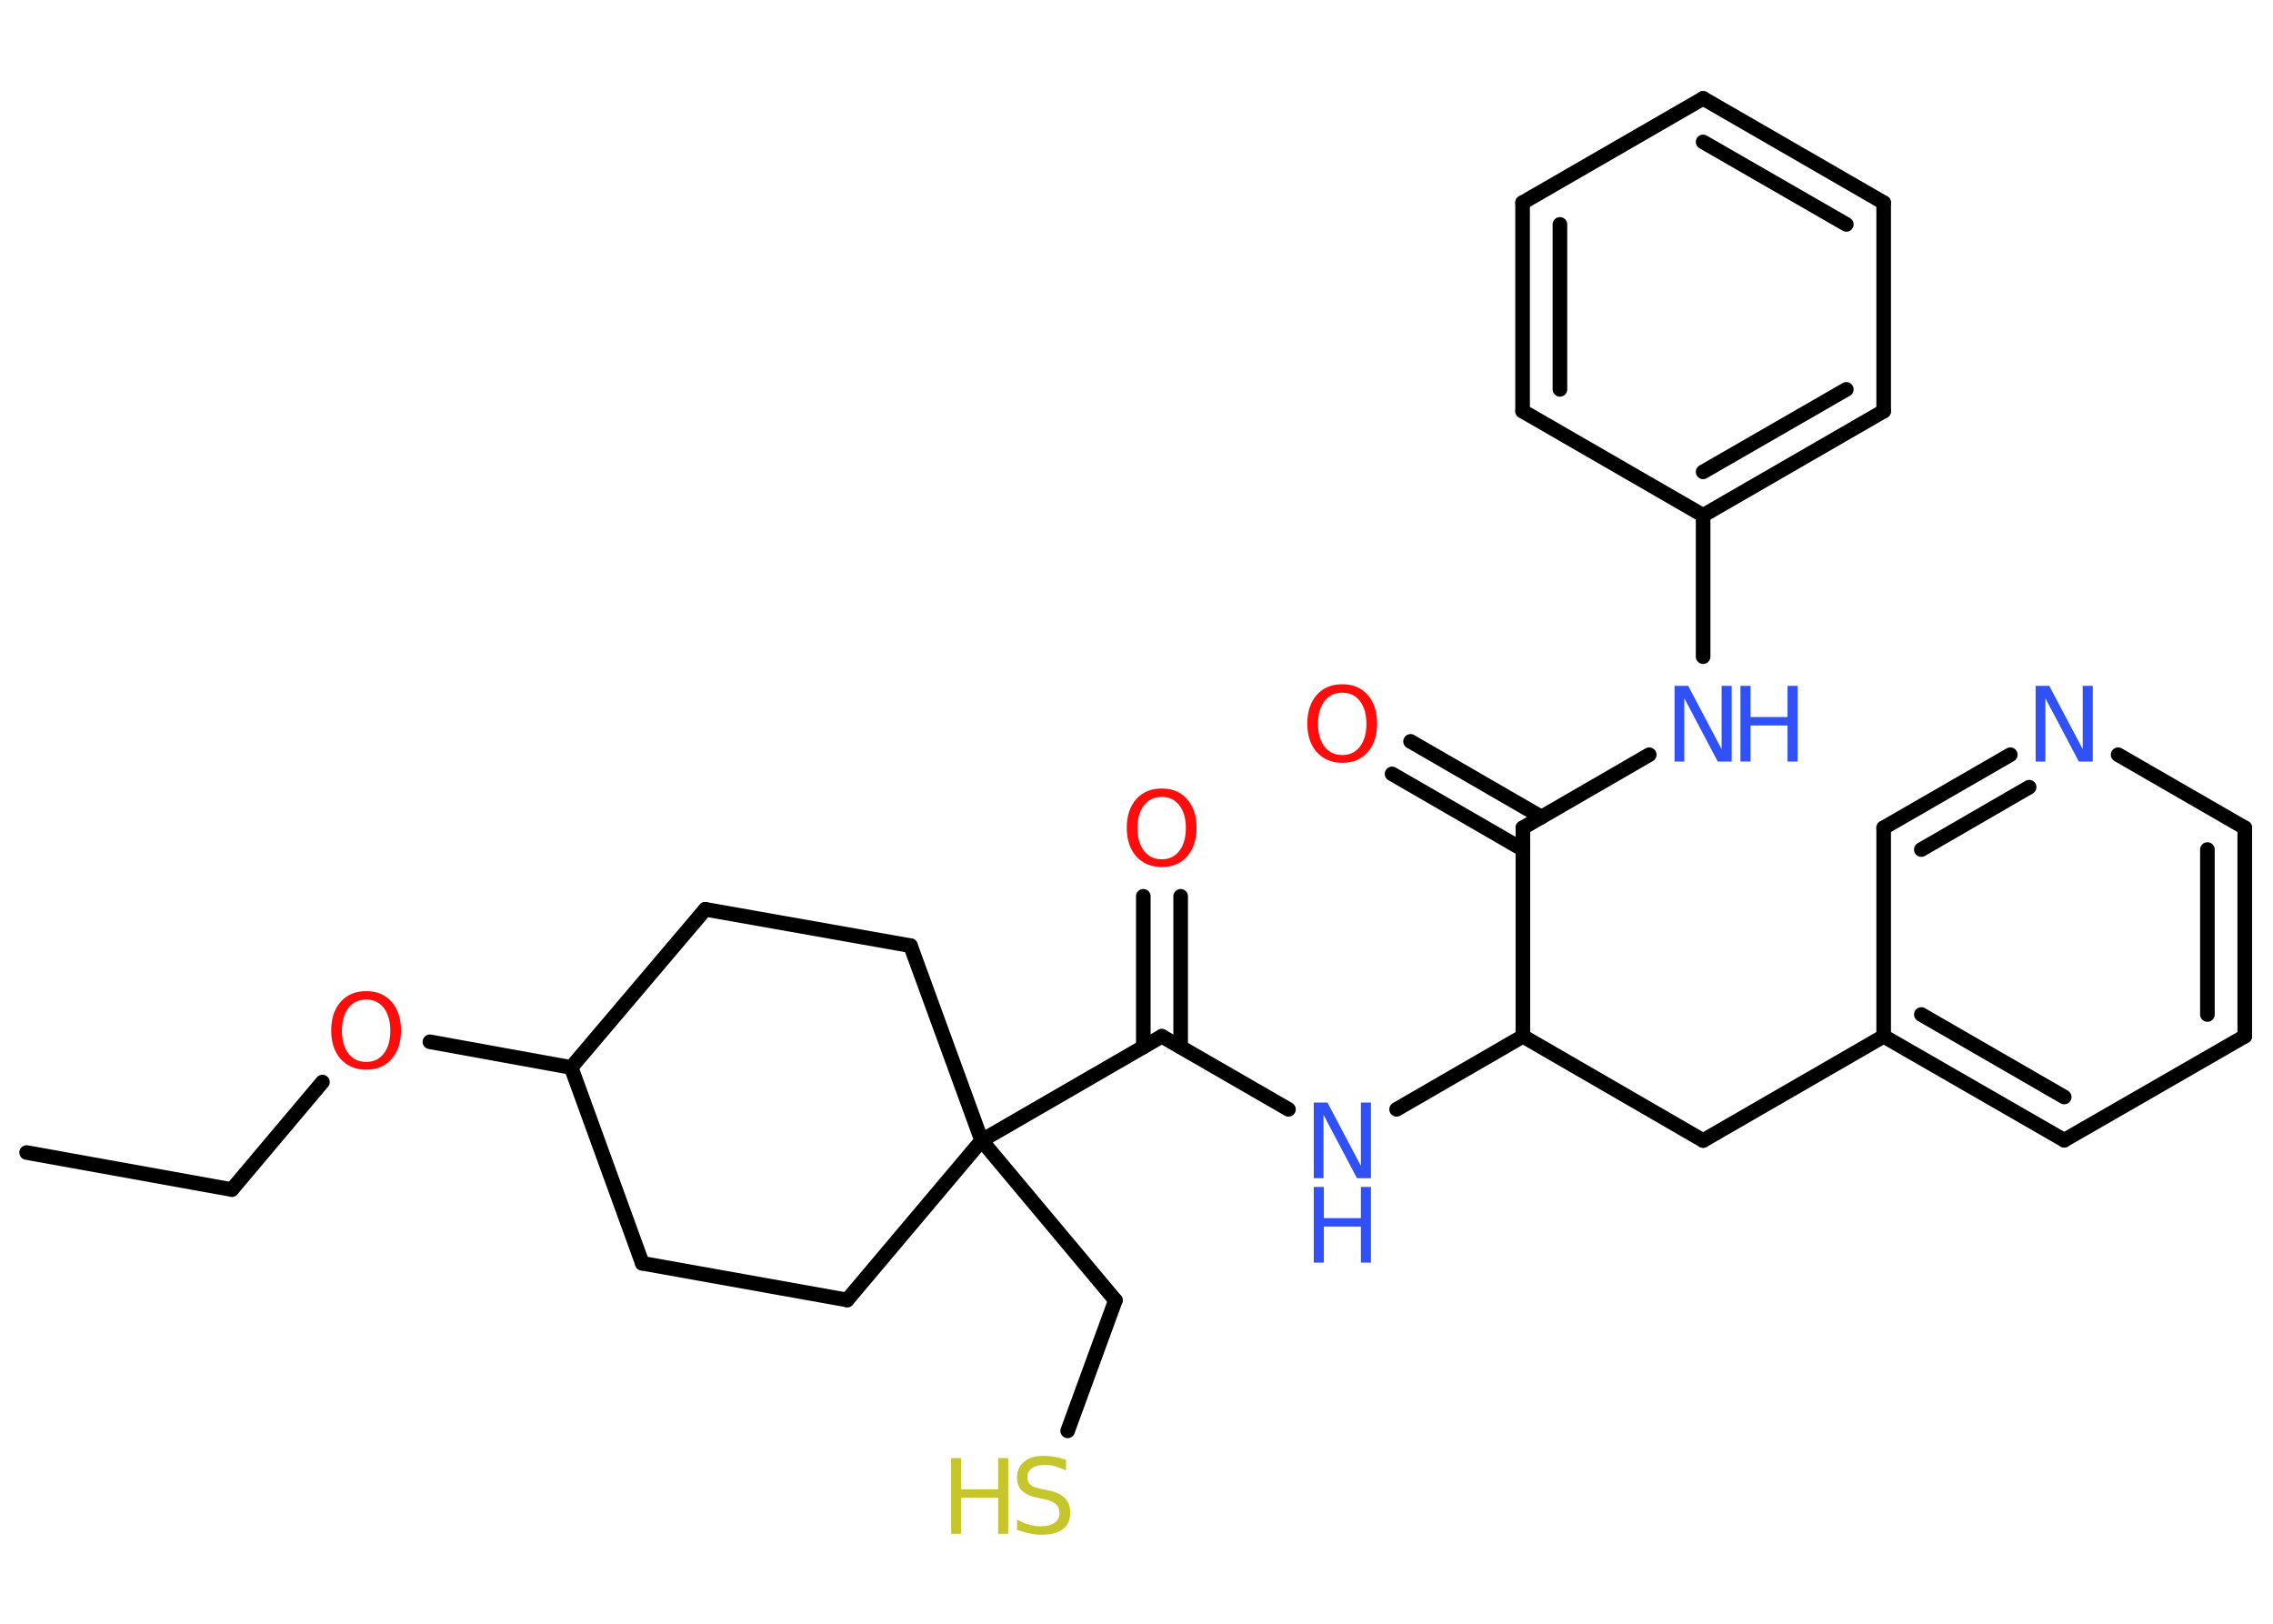 <?xml version='1.0' encoding='UTF-8'?>
<!DOCTYPE svg PUBLIC "-//W3C//DTD SVG 1.1//EN" "http://www.w3.org/Graphics/SVG/1.1/DTD/svg11.dtd">
<svg version='1.2' xmlns='http://www.w3.org/2000/svg' xmlns:xlink='http://www.w3.org/1999/xlink' width='70.0mm' height='50.0mm' viewBox='0 0 70.0 50.0'>
  <desc>Generated by the Chemistry Development Kit (http://github.com/cdk)</desc>
  <g stroke-linecap='round' stroke-linejoin='round' stroke='#000000' stroke-width='.45' fill='#3050F8'>
    <rect x='.0' y='.0' width='70.0' height='50.0' fill='#FFFFFF' stroke='none'/>
    <g id='mol1' class='mol'>
      <line id='mol1bnd1' class='bond' x1='.82' y1='35.49' x2='7.14' y2='36.63'/>
      <line id='mol1bnd2' class='bond' x1='7.14' y1='36.63' x2='9.93' y2='33.32'/>
      <line id='mol1bnd3' class='bond' x1='13.24' y1='32.08' x2='17.59' y2='32.87'/>
      <line id='mol1bnd4' class='bond' x1='17.59' y1='32.87' x2='19.78' y2='38.9'/>
      <line id='mol1bnd5' class='bond' x1='19.78' y1='38.9' x2='26.09' y2='40.03'/>
      <line id='mol1bnd6' class='bond' x1='26.09' y1='40.03' x2='30.23' y2='35.12'/>
      <line id='mol1bnd7' class='bond' x1='30.23' y1='35.12' x2='34.35' y2='40.04'/>
      <line id='mol1bnd8' class='bond' x1='34.35' y1='40.04' x2='32.88' y2='44.06'/>
      <line id='mol1bnd9' class='bond' x1='30.23' y1='35.12' x2='35.78' y2='31.91'/>
      <g id='mol1bnd10' class='bond'>
        <line x1='35.21' y1='32.24' x2='35.21' y2='27.6'/>
        <line x1='36.36' y1='32.24' x2='36.36' y2='27.6'/>
      </g>
      <line id='mol1bnd11' class='bond' x1='35.78' y1='31.91' x2='39.68' y2='34.16'/>
      <line id='mol1bnd12' class='bond' x1='43.01' y1='34.16' x2='46.9' y2='31.91'/>
      <line id='mol1bnd13' class='bond' x1='46.9' y1='31.91' x2='52.45' y2='35.12'/>
      <line id='mol1bnd14' class='bond' x1='52.45' y1='35.12' x2='58.01' y2='31.91'/>
      <g id='mol1bnd15' class='bond'>
        <line x1='58.01' y1='31.91' x2='63.57' y2='35.11'/>
        <line x1='59.17' y1='31.24' x2='63.57' y2='33.78'/>
      </g>
      <line id='mol1bnd16' class='bond' x1='63.57' y1='35.11' x2='69.13' y2='31.91'/>
      <g id='mol1bnd17' class='bond'>
        <line x1='69.13' y1='31.91' x2='69.13' y2='25.49'/>
        <line x1='67.98' y1='31.24' x2='67.98' y2='26.16'/>
      </g>
      <line id='mol1bnd18' class='bond' x1='69.13' y1='25.49' x2='65.23' y2='23.24'/>
      <g id='mol1bnd19' class='bond'>
        <line x1='61.91' y1='23.24' x2='58.01' y2='25.49'/>
        <line x1='62.49' y1='24.24' x2='59.17' y2='26.16'/>
      </g>
      <line id='mol1bnd20' class='bond' x1='58.01' y1='31.91' x2='58.01' y2='25.49'/>
      <line id='mol1bnd21' class='bond' x1='46.9' y1='31.91' x2='46.9' y2='25.49'/>
      <g id='mol1bnd22' class='bond'>
        <line x1='46.9' y1='26.16' x2='42.87' y2='23.83'/>
        <line x1='47.47' y1='25.16' x2='43.44' y2='22.83'/>
      </g>
      <line id='mol1bnd23' class='bond' x1='46.9' y1='25.49' x2='50.79' y2='23.24'/>
      <line id='mol1bnd24' class='bond' x1='52.45' y1='20.22' x2='52.45' y2='15.87'/>
      <g id='mol1bnd25' class='bond'>
        <line x1='52.45' y1='15.87' x2='58.01' y2='12.66'/>
        <line x1='52.45' y1='14.53' x2='56.86' y2='11.99'/>
      </g>
      <line id='mol1bnd26' class='bond' x1='58.01' y1='12.66' x2='58.01' y2='6.24'/>
      <g id='mol1bnd27' class='bond'>
        <line x1='58.01' y1='6.24' x2='52.45' y2='3.03'/>
        <line x1='56.86' y1='6.91' x2='52.45' y2='4.37'/>
      </g>
      <line id='mol1bnd28' class='bond' x1='52.45' y1='3.03' x2='46.89' y2='6.24'/>
      <g id='mol1bnd29' class='bond'>
        <line x1='46.89' y1='6.24' x2='46.89' y2='12.66'/>
        <line x1='48.04' y1='6.91' x2='48.04' y2='11.99'/>
      </g>
      <line id='mol1bnd30' class='bond' x1='52.45' y1='15.87' x2='46.89' y2='12.66'/>
      <line id='mol1bnd31' class='bond' x1='30.23' y1='35.12' x2='28.04' y2='29.12'/>
      <line id='mol1bnd32' class='bond' x1='28.04' y1='29.12' x2='21.72' y2='28.0'/>
      <line id='mol1bnd33' class='bond' x1='17.59' y1='32.87' x2='21.72' y2='28.0'/>
      <path id='mol1atm3' class='atom' d='M11.28 30.78q-.35 .0 -.55 .26q-.2 .26 -.2 .7q.0 .44 .2 .7q.2 .26 .55 .26q.34 .0 .54 -.26q.2 -.26 .2 -.7q.0 -.44 -.2 -.7q-.2 -.26 -.54 -.26zM11.28 30.52q.49 .0 .78 .33q.29 .33 .29 .88q.0 .55 -.29 .88q-.29 .33 -.78 .33q-.49 .0 -.79 -.33q-.29 -.33 -.29 -.88q.0 -.55 .29 -.88q.29 -.33 .79 -.33z' stroke='none' fill='#FF0D0D'/>
      <g id='mol1atm9' class='atom'>
        <path d='M32.83 44.97v.31q-.18 -.08 -.34 -.13q-.16 -.04 -.31 -.04q-.26 .0 -.4 .1q-.14 .1 -.14 .28q.0 .15 .09 .23q.09 .08 .35 .13l.19 .04q.35 .07 .52 .24q.17 .17 .17 .45q.0 .34 -.23 .51q-.23 .17 -.67 .17q-.17 .0 -.35 -.04q-.19 -.04 -.39 -.11v-.32q.19 .11 .38 .16q.18 .05 .36 .05q.27 .0 .42 -.11q.15 -.11 .15 -.3q.0 -.17 -.11 -.27q-.11 -.1 -.34 -.15l-.19 -.04q-.35 -.07 -.51 -.22q-.16 -.15 -.16 -.41q.0 -.31 .22 -.49q.22 -.18 .6 -.18q.16 .0 .33 .03q.17 .03 .35 .09z' stroke='none' fill='#C6C62C'/>
        <path d='M29.29 44.9h.31v.96h1.14v-.96h.31v2.33h-.31v-1.11h-1.14v1.11h-.31v-2.33z' stroke='none' fill='#C6C62C'/>
      </g>
      <path id='mol1atm11' class='atom' d='M35.78 24.54q-.35 .0 -.55 .26q-.2 .26 -.2 .7q.0 .44 .2 .7q.2 .26 .55 .26q.34 .0 .54 -.26q.2 -.26 .2 -.7q.0 -.44 -.2 -.7q-.2 -.26 -.54 -.26zM35.78 24.28q.49 .0 .78 .33q.29 .33 .29 .88q.0 .55 -.29 .88q-.29 .33 -.78 .33q-.49 .0 -.79 -.33q-.29 -.33 -.29 -.88q.0 -.55 .29 -.88q.29 -.33 .79 -.33z' stroke='none' fill='#FF0D0D'/>
      <g id='mol1atm12' class='atom'>
        <path d='M40.46 33.95h.42l1.03 1.95v-1.95h.31v2.33h-.43l-1.03 -1.95v1.95h-.3v-2.33z' stroke='none'/>
        <path d='M40.46 36.55h.31v.96h1.14v-.96h.31v2.33h-.31v-1.11h-1.14v1.11h-.31v-2.33z' stroke='none'/>
      </g>
      <path id='mol1atm19' class='atom' d='M62.69 21.12h.42l1.03 1.95v-1.95h.31v2.33h-.43l-1.03 -1.95v1.95h-.3v-2.33z' stroke='none'/>
      <path id='mol1atm22' class='atom' d='M41.34 21.33q-.35 .0 -.55 .26q-.2 .26 -.2 .7q.0 .44 .2 .7q.2 .26 .55 .26q.34 .0 .54 -.26q.2 -.26 .2 -.7q.0 -.44 -.2 -.7q-.2 -.26 -.54 -.26zM41.34 21.07q.49 .0 .78 .33q.29 .33 .29 .88q.0 .55 -.29 .88q-.29 .33 -.78 .33q-.49 .0 -.79 -.33q-.29 -.33 -.29 -.88q.0 -.55 .29 -.88q.29 -.33 .79 -.33z' stroke='none' fill='#FF0D0D'/>
      <g id='mol1atm23' class='atom'>
        <path d='M51.57 21.12h.42l1.03 1.95v-1.95h.31v2.33h-.43l-1.03 -1.95v1.95h-.3v-2.33z' stroke='none'/>
        <path d='M53.6 21.12h.31v.96h1.14v-.96h.31v2.33h-.31v-1.11h-1.14v1.11h-.31v-2.33z' stroke='none'/>
      </g>
    </g>
  </g>
</svg>
